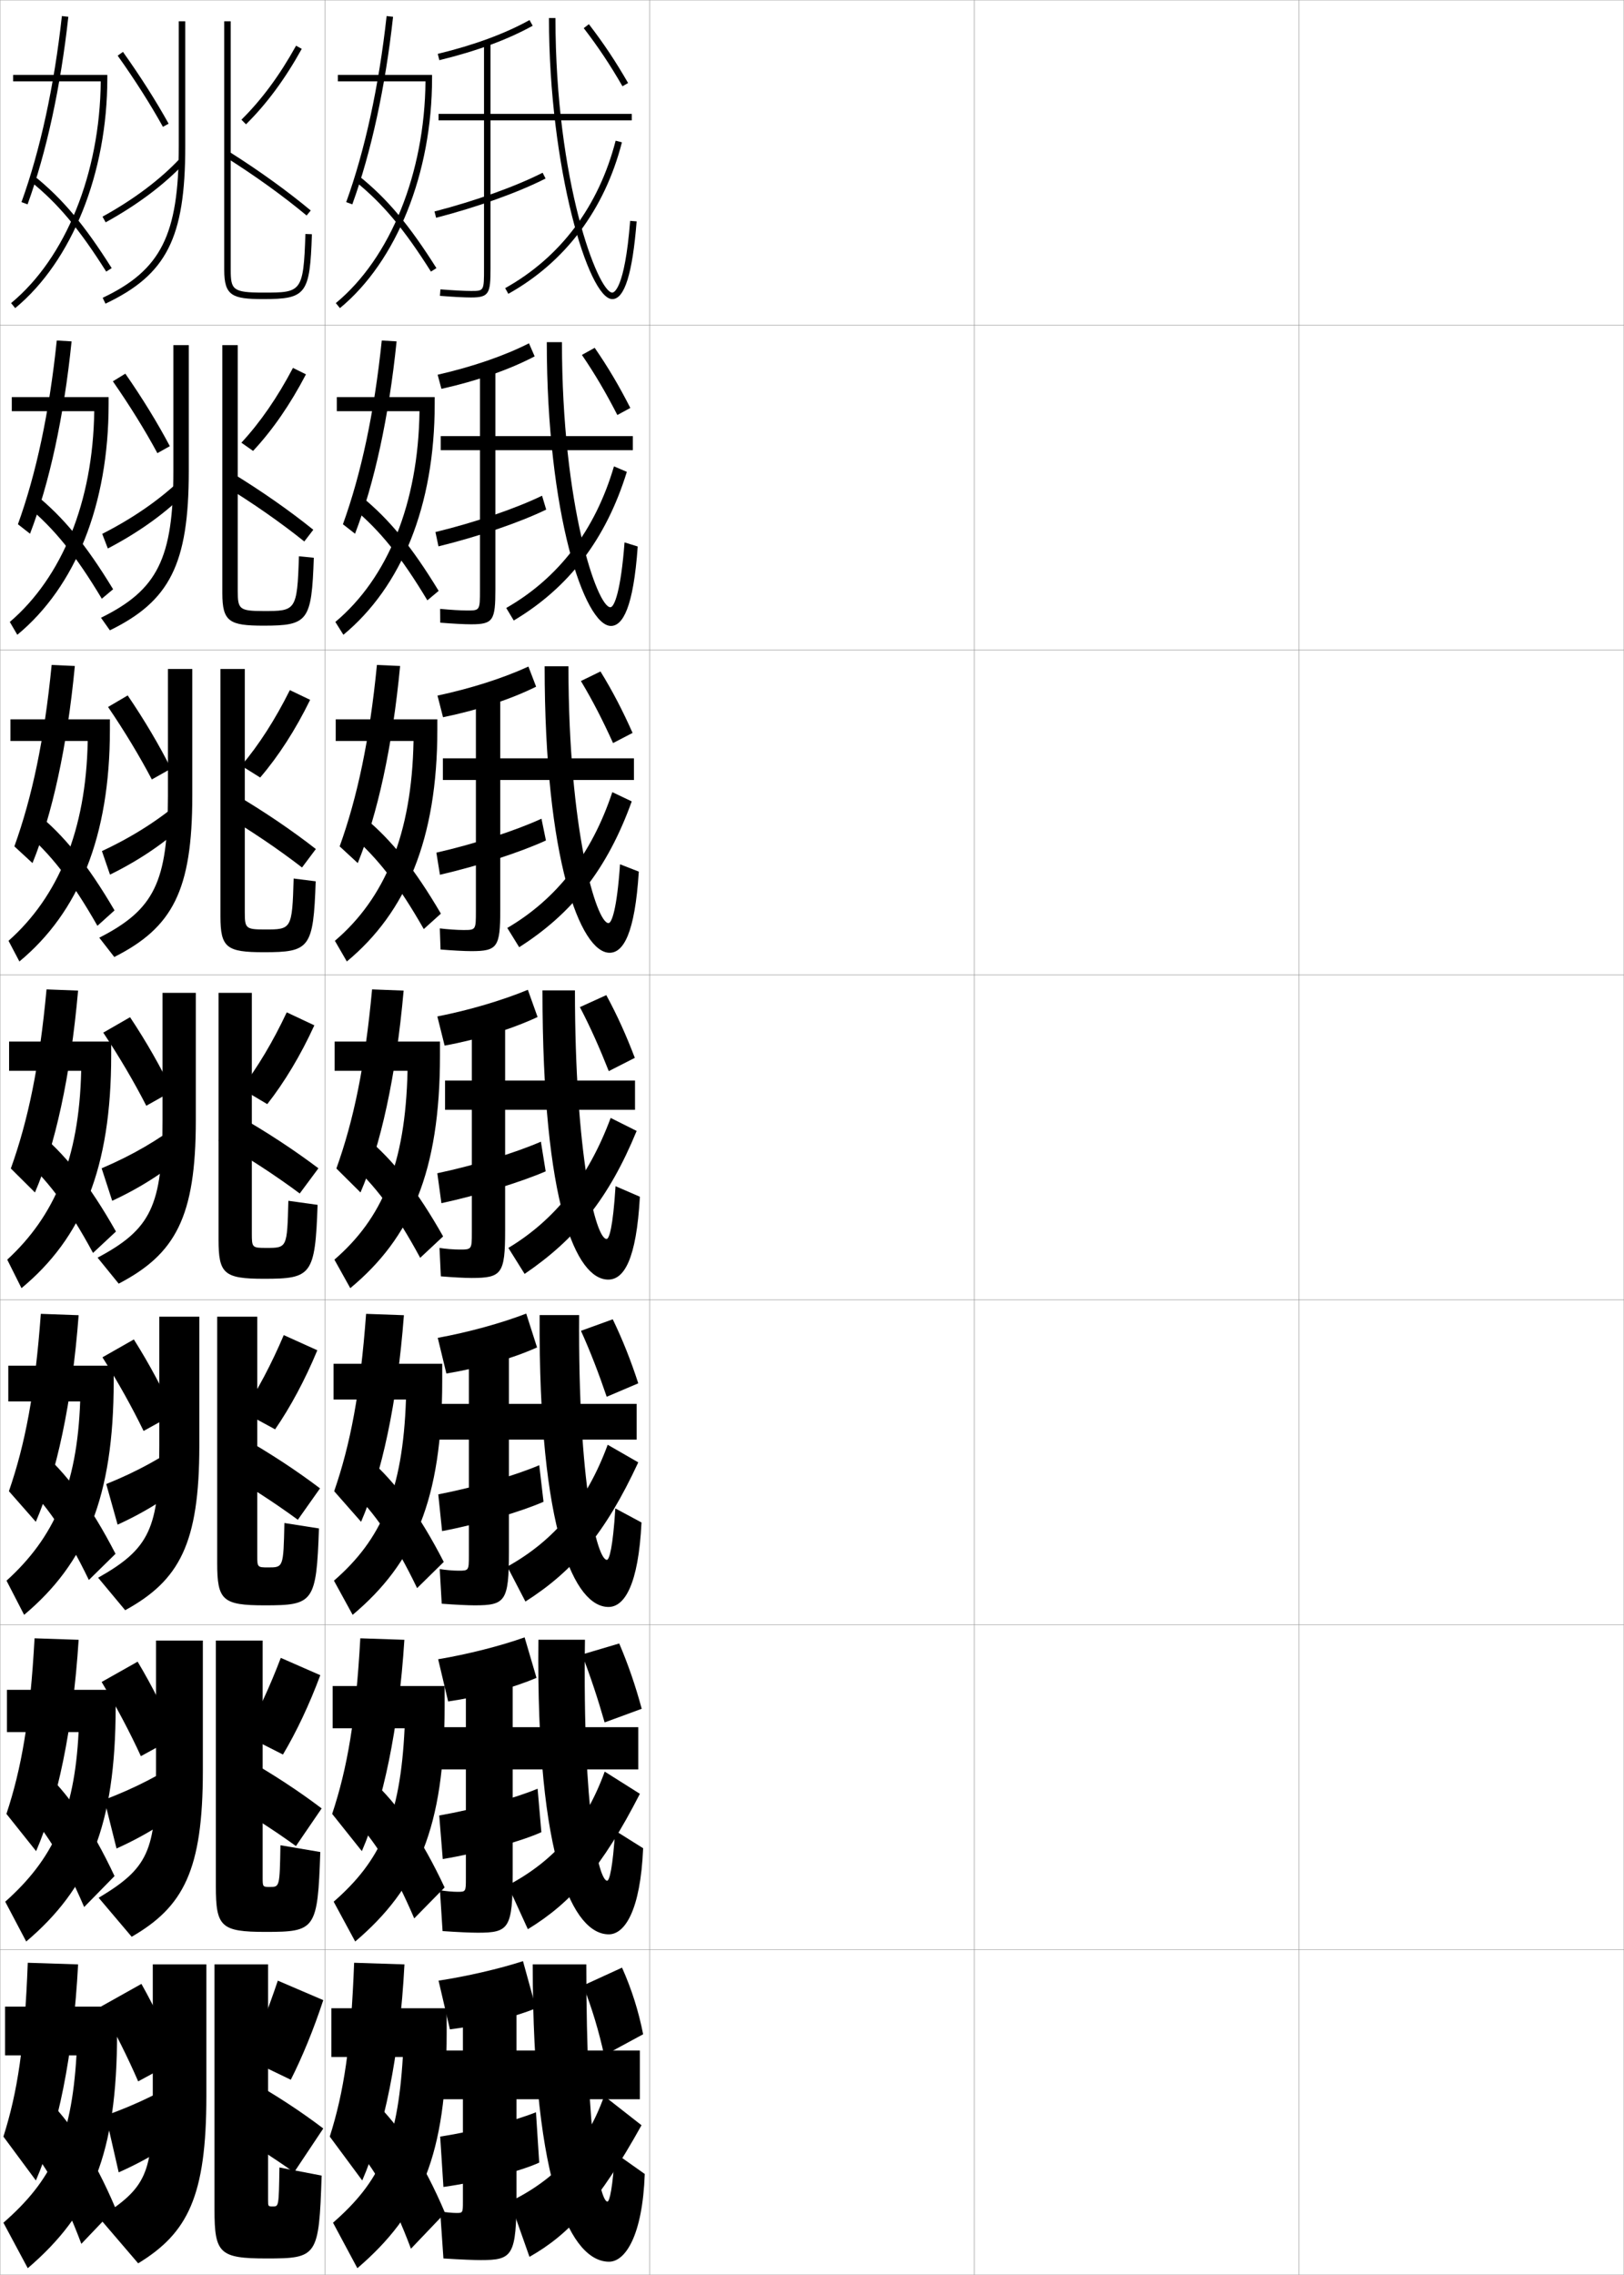 <?xml version="1.0" encoding="utf-8"?>
<!-- Generator: Adobe Illustrator 11 Build 225, SVG Export Plug-In . SVG Version: 6.0.0 Build 78)  -->
<!DOCTYPE svg PUBLIC "-//W3C//DTD SVG 1.0//EN"    "http://www.w3.org/TR/2001/REC-SVG-20010904/DTD/svg10.dtd">
<svg  xmlns="http://www.w3.org/2000/svg" xmlns:xlink="http://www.w3.org/1999/xlink" xmlns:a="http://ns.adobe.com/AdobeSVGViewerExtensions/3.0/"
	 width="500.1" height="700.1" viewBox="0 0 500.1 700.1"
	 overflow="visible" enable-background="new 0 0 500.1 700.1" xml:space="preserve">
		<g id="glyphs">
			<g>
				<rect x="0.05" y="0.05" fill="none" stroke="#999999" stroke-width="0.1" width="100" height="100"/> 
				<rect x="0.05" y="100.05" fill="none" stroke="#999999" stroke-width="0.1" width="100" height="100"/> 
				<rect x="0.05" y="200.05" fill="none" stroke="#999999" stroke-width="0.1" width="100" height="100"/> 
				<rect x="0.05" y="300.05" fill="none" stroke="#999999" stroke-width="0.1" width="100" height="100"/> 
				<rect x="0.05" y="400.05" fill="none" stroke="#999999" stroke-width="0.1" width="100" height="100"/> 
				<rect x="0.05" y="500.05" fill="none" stroke="#999999" stroke-width="0.1" width="100" height="100"/> 
				<rect x="0.05" y="600.05" fill="none" stroke="#999999" stroke-width="0.1" width="100" height="100"/> 
				<rect x="100.05" y="0.05" fill="none" stroke="#999999" stroke-width="0.1" width="100" height="100"/> 
				<rect x="100.05" y="100.05" fill="none" stroke="#999999" stroke-width="0.1" width="100" height="100"/> 
				<rect x="100.05" y="200.05" fill="none" stroke="#999999" stroke-width="0.1" width="100" height="100"/> 
				<rect x="100.05" y="300.05" fill="none" stroke="#999999" stroke-width="0.1" width="100" height="100"/> 
				<rect x="100.05" y="400.05" fill="none" stroke="#999999" stroke-width="0.1" width="100" height="100"/> 
				<rect x="100.05" y="500.05" fill="none" stroke="#999999" stroke-width="0.1" width="100" height="100"/> 
				<rect x="100.05" y="600.05" fill="none" stroke="#999999" stroke-width="0.1" width="100" height="100"/> 
				<rect x="200.05" y="0.05" fill="none" stroke="#999999" stroke-width="0.1" width="100" height="100"/> 
				<rect x="200.05" y="100.05" fill="none" stroke="#999999" stroke-width="0.1" width="100" height="100"/> 
				<rect x="200.05" y="200.05" fill="none" stroke="#999999" stroke-width="0.1" width="100" height="100"/> 
				<rect x="200.05" y="300.05" fill="none" stroke="#999999" stroke-width="0.1" width="100" height="100"/> 
				<rect x="200.05" y="400.05" fill="none" stroke="#999999" stroke-width="0.1" width="100" height="100"/> 
				<rect x="200.05" y="500.05" fill="none" stroke="#999999" stroke-width="0.1" width="100" height="100"/> 
				<rect x="200.05" y="600.05" fill="none" stroke="#999999" stroke-width="0.1" width="100" height="100"/> 
				<rect x="300.05" y="0.05" fill="none" stroke="#999999" stroke-width="0.1" width="100" height="100"/> 
				<rect x="300.05" y="100.05" fill="none" stroke="#999999" stroke-width="0.1" width="100" height="100"/> 
				<rect x="300.05" y="200.05" fill="none" stroke="#999999" stroke-width="0.1" width="100" height="100"/> 
				<rect x="300.05" y="300.05" fill="none" stroke="#999999" stroke-width="0.1" width="100" height="100"/> 
				<rect x="300.05" y="400.05" fill="none" stroke="#999999" stroke-width="0.1" width="100" height="100"/> 
				<rect x="300.05" y="500.05" fill="none" stroke="#999999" stroke-width="0.1" width="100" height="100"/> 
				<rect x="300.05" y="600.05" fill="none" stroke="#999999" stroke-width="0.1" width="100" height="100"/> 
				<rect x="400.05" y="0.05" fill="none" stroke="#999999" stroke-width="0.1" width="100" height="100"/> 
				<rect x="400.05" y="100.05" fill="none" stroke="#999999" stroke-width="0.1" width="100" height="100"/> 
				<rect x="400.05" y="200.05" fill="none" stroke="#999999" stroke-width="0.1" width="100" height="100"/> 
				<rect x="400.05" y="300.05" fill="none" stroke="#999999" stroke-width="0.1" width="100" height="100"/> 
				<rect x="400.05" y="400.05" fill="none" stroke="#999999" stroke-width="0.1" width="100" height="100"/> 
				<rect x="400.05" y="500.05" fill="none" stroke="#999999" stroke-width="0.1" width="100" height="100"/> 
				<rect x="400.05" y="600.05" fill="none" stroke="#999999" stroke-width="0.1" width="100" height="100"/> 
			</g>
			<g>
				<g>
					<path d="M131.026,25.05c-0.244,28.242-10.766,54.318-27.613,68.229l1.273,1.543
						c17.495-14.445,28.363-41.563,28.363-70.771v-1h-29v2H131.026z"/>
					<path d="M106.609,62.209l1.881,0.682c5.822-16.058,10.163-36.021,12.554-57.731
						l-1.988-0.219C116.683,26.495,112.379,46.298,106.609,62.209z"/>
					<path d="M109.421,55.827c8.449,6.829,14.978,14.611,23.283,27.757l1.691-1.068
						C125.962,69.169,119.312,61.25,110.679,54.272L109.421,55.827z"/>
				</g>
				<g>
					<path d="M129.184,126.549c-0.382,28.461-9.789,51.347-25.915,64.857l2.478,3.953
						c17.871-14.783,28.117-39.621,28.117-71.06v-2.083h-30.147v4.333H129.184z"/>
					<path d="M105.602,161.343l3.729,2.913c5.933-15.479,10.417-35.853,12.797-59.196
						l-4.565-0.271C115.248,127.07,111.217,145.798,105.602,161.343z"/>
					<path d="M108.696,156.336c8.389,7,14.878,15.051,22.905,28.418l3.48-2.909
						c-8.25-13.54-15.098-21.934-23.723-28.976L108.696,156.336z"/>
				</g>
				<g>
					<path d="M127.343,228.05c-0.52,28.68-8.811,48.375-24.217,61.486l3.682,6.362
						c18.247-15.12,27.87-37.679,27.87-71.348v-3.167h-31.294v6.667H127.343z"/>
					<path d="M104.595,260.478l5.577,5.144c6.043-14.898,10.67-35.684,13.04-60.66
						l-7.141-0.323C113.813,227.645,110.056,245.3,104.595,260.478z"/>
					<path d="M107.972,256.845c8.328,7.171,14.779,15.492,22.527,29.08l5.27-4.75
						c-8.065-13.734-15.114-22.601-23.729-29.707L107.972,256.845z"/>
				</g>
				<g>
					<path d="M103.05,320.55v9h22.451c-0.658,28.898-7.834,45.403-22.52,58.114
						l4.887,8.771c18.623-15.457,27.623-35.736,27.623-71.636v-4.25H103.05z"/>
					<path d="M103.587,359.612l7.426,7.375c6.154-14.319,10.924-35.515,13.283-62.125
						l-9.717-0.375C112.378,328.22,108.895,344.801,103.587,359.612z"/>
					<path d="M107.247,357.354c8.268,7.343,14.68,15.932,22.148,29.741l7.059-6.59
						c-7.881-13.928-15.129-23.27-23.734-30.439L107.247,357.354z"/>
				</g>
				<g>
					<path d="M102.716,419.716v11h22.301c-0.98,28.219-7.609,43.093-22.18,55.743
						l5.758,10.515c18.927-15.891,27.583-35.457,27.583-71.924v-5.334H102.716z"/>
					<path d="M102.908,458.925l8.284,9.416c6.321-14.651,11.127-36.452,13.189-63.583
						l-11.645-0.416C110.95,428.641,107.898,444.478,102.908,458.925z"/>
					<path d="M107.514,457.919c7.955,7.66,14.061,16.58,20.932,30.827l8.206-8.06
						c-7.456-14.476-14.719-24.426-23.156-31.793L107.514,457.919z"/>
				</g>
				<g>
					<path d="M102.443,518.883v13h22.15c-1.302,27.539-7.385,40.781-21.84,53.372
						l6.629,12.257c19.23-16.325,27.541-35.179,27.541-72.212v-6.417H102.443z"/>
					<path d="M102.289,558.237l9.142,11.458c6.488-14.984,11.331-37.39,13.094-65.041
						l-13.572-0.459C109.582,529.062,106.962,544.154,102.289,558.237z"/>
					<path d="M107.842,558.484c7.643,7.979,13.441,17.229,19.716,31.914l9.353-9.53
						c-7.031-15.023-14.31-25.581-22.579-33.146L107.842,558.484z"/>
				</g>
				<g>
					<path d="M102.05,618.05v15h22c-1.624,26.858-7.16,38.47-21.5,51l7.5,14
						c19.534-16.759,27.5-34.899,27.5-72.5v-7.5H102.05z"/>
					<path d="M109.05,604.05c-0.955,25.435-3.144,39.781-7.5,53.5l10,13.5
						c6.655-15.317,11.534-38.328,13-66.5L109.05,604.05z"/>
					<path d="M108.05,659.05c7.33,8.297,12.821,17.878,18.5,33l10.5-11
						c-6.606-15.571-13.899-26.737-22-34.5L108.05,659.05z"/>
				</g>
			</g>
			<g>
				<path d="M134.814,16.578l0.471,1.943c11.358-2.752,21.03-6.317,28.749-10.597
					l-0.969-1.75C155.503,10.368,145.998,13.868,134.814,16.578z"/>
				<path d="M194.55,35.05h-43.5v-22h-2v22h-14v2h14v45.5c0,7,0,7-4,7
					c-1.981,0-5.504-0.186-9.421-0.497l-0.158,1.994
					c4.025,0.319,7.518,0.503,9.579,0.503c5.593,0,6-1.245,6-9v-45.5h43.5V35.05z"/>
				<path d="M133.8,65.081l0.5,1.937c12.675-3.273,25.274-7.788,33.703-12.076
					l-0.906-1.783C158.789,57.385,146.342,61.842,133.8,65.081z"/>
				<path d="M169.05,5.55c0,46.071,12.153,86.5,19.5,86.5c3.767,0,6.219-7.824,7.497-23.921
					l-1.994-0.158c-1.703,21.46-5.119,22.079-5.503,22.079c-4.362,0-17.5-34.124-17.5-84.5
					H169.05z"/>
				<path d="M155.562,88.677l0.975,1.746c17.557-9.803,29.652-25.925,34.981-46.624
					l-1.938-0.498C184.393,63.457,172.629,79.147,155.562,88.677z"/>
				<path d="M179.757,8.659c4.467,5.805,8.145,11.322,11.927,17.89l1.732-0.998
					c-3.827-6.647-7.551-12.233-12.073-18.11L179.757,8.659z"/>
			</g>
			<g>
				<g>
					<path d="M134.769,115.324c10.74-2.451,20.453-5.788,28.125-9.668l1.748,4.017
						c-7.779,4.079-17.588,7.51-28.708,9.998L134.769,115.324z"/>
					<path d="M194.883,134.216h-42.333v-21.417h-4.75v21.417h-12.083v4.333h12.083v42.917
						c0,6.41-0.011,6.417-3.934,6.417c-1.925,0-5.148-0.195-8.333-0.497
						l0.034,4.245c3.908,0.317,7.48,0.502,9.545,0.502
						c6.801,0,7.438-1.244,7.438-10.833v-42.75h42.333V134.216z"/>
					<path d="M134.09,163.743l0.936,4.402c12.236-2.996,25-7.355,33.17-11.314
						l-1.276-4.272C158.798,156.498,146.245,160.789,134.09,163.743z"/>
					<path d="M168.383,105.299c0,52.822,11.588,87.334,19.75,87.334
						c3.615,0,6.917-5.601,8.248-24.447l-4.059-1.26
						c-1.115,14.777-3.121,19.958-4.356,19.958c-4.053,0-14.917-31.187-14.917-81.584
						H168.383z"/>
					<path d="M155.89,187.107l2.318,3.857c16.927-10.085,28.396-24.971,34.821-45.75
						l-3.96-1.692C183.274,163.228,171.979,177.911,155.89,187.107z"/>
					<path d="M179.193,109.226c4.08,5.972,7.47,11.782,10.914,18.491l3.999-2.165
						c-3.432-6.741-6.842-12.525-10.977-18.508L179.193,109.226z"/>
				</g>
				<g>
					<path d="M134.724,214.069c10.297-2.191,20.219-5.365,27.998-8.934l2.371,6.195
						c-7.839,3.877-17.787,7.175-28.667,9.399L134.724,214.069z"/>
					<path d="M195.216,233.383h-41.167v-20.833h-7.5v20.833h-10.167v6.667h10.167v40.333
						c0,5.821-0.021,5.833-3.866,5.833c-1.869,0-4.793-0.206-7.247-0.498
						l0.226,6.495c3.79,0.315,7.443,0.502,9.511,0.502
						c8.01,0,8.876-1.243,8.876-12.667v-40h41.167V233.383z"/>
					<path d="M134.38,262.405l1.098,6.808c11.797-2.719,24.726-6.923,32.637-10.553
						l-1.373-6.703C158.809,255.611,146.149,259.735,134.38,262.405z"/>
					<path d="M167.716,205.05c0,59.572,11.023,88.167,20,88.167
						c4.214,0,7.79-5.824,8.999-24.974l-5.779-2.255
						c-0.96,13.839-2.554,18.104-3.553,18.104c-3.743,0-12.333-28.625-12.333-79.042
						H167.716z"/>
					<path d="M156.22,285.579l3.659,5.929c16.297-10.369,27.138-24.017,34.66-44.875
						l-5.98-2.846C182.16,263.039,171.333,276.714,156.22,285.579z"/>
					<path d="M178.886,209.587c3.692,6.141,6.796,12.243,9.902,19.094l6.009-3.125
						c-3.036-6.833-6.133-12.817-9.881-18.907L178.886,209.587z"/>
				</g>
				<g>
					<path d="M134.679,312.815c9.854-1.932,19.983-4.943,27.871-8.199l2.993,8.374
						c-7.899,3.676-17.984,6.839-28.626,8.801L134.679,312.815z"/>
					<path d="M155.55,378.8v-37.25h40v-9h-40v-20.25h-10.25v20.25h-8.25v9h8.25v37.75
						c0,5.231-0.032,5.25-3.799,5.25c-1.813,0-4.438-0.216-6.16-0.498l0.418,8.746
						c3.672,0.312,7.405,0.502,9.478,0.502
						C154.454,393.3,155.55,392.058,155.55,378.8z"/>
					<path d="M134.671,361.067l1.26,9.215c11.359-2.441,24.451-6.491,32.104-9.791
						l-1.469-9.133C158.818,354.725,146.054,358.682,134.671,361.067z"/>
					<path d="M167.05,304.8c0,66.322,10.458,89,20.25,89c4.813,0,8.661-6.046,9.75-25.5l-7.5-3.25
						c-0.806,12.901-1.987,16.25-2.75,16.25c-3.434,0-9.75-26.062-9.75-76.5H167.05z"/>
					<path d="M156.55,384.05l5,8c15.667-10.651,25.881-23.063,34.5-44l-8-4
						C181.046,362.851,170.688,375.518,156.55,384.05z"/>
					<path d="M178.578,309.948c3.306,6.309,6.122,12.703,8.89,19.695l8.02-4.086
						c-2.641-6.927-5.424-13.108-8.785-19.305L178.578,309.948z"/>
				</g>
			</g>
			<g>
				<path d="M165.379,414.677c-7.587,3.389-17.522,6.311-27.918,8.033l-2.658-10.982
					c9.467-1.725,19.589-4.517,27.247-7.467L165.379,414.677z"/>
				<path d="M156.717,477.716v-34.666h39.333v-11h-39.333v-19.834h-12.333v19.834h-9.167v11
					h9.167v35.666c0,4.644-0.037,4.668-3.2,4.668c-1.584,0-4.055-0.205-5.773-0.5
					l0.612,10.664c4.255,0.326,8.116,0.502,10.151,0.502
					C155.587,494.05,156.717,492.809,156.717,477.716z"/>
				<path d="M167.373,462.177l-1.312-11.254c-7.323,3.12-19.852,6.807-31.097,8.973
					l1.173,11.309C147.548,469.036,160.473,465.216,167.373,462.177z"/>
				<path d="M166.175,404.716c-0.375,67.442,10.936,89.834,21.208,89.834
					c4.872,0,9.213-6.69,10.167-26l-8.065-4.334
					c-0.753,12.15-1.868,15.834-2.602,15.834c-2.978,0-8.916-23.293-8.541-75.334
					H166.175z"/>
				<path d="M156.217,482.134l5.583,10.75c14.738-9.385,24.599-20.969,34.75-42.834
					l-9.417-5.416C180.623,462.315,170.645,474.115,156.217,482.134z"/>
				<path d="M178.902,409.565c2.949,6.498,5.528,13.241,7.927,20.297l9.721-4.141
					c-2.267-6.973-4.789-13.353-7.856-19.703L178.902,409.565z"/>
			</g>
			<g>
				<path d="M165.214,516.363c-7.274,3.101-17.059,5.781-27.209,7.267l-3.079-12.991
					c9.081-1.518,19.195-4.089,26.624-6.733L165.214,516.363z"/>
				<path d="M157.883,576.633v-32.083h38.667v-13h-38.667v-19.417h-14.417v19.417h-7.583v13
					h7.583v33.583c0,4.055-0.042,4.084-2.6,4.084c-1.354,0-3.672-0.193-5.387-0.5
					l0.806,12.582c4.837,0.339,8.826,0.501,10.826,0.501
					C156.719,594.8,157.883,593.56,157.883,576.633z"/>
				<path d="M166.711,563.863l-1.156-13.377c-6.899,2.875-19.19,6.29-30.298,8.236
					l1.087,13.404C147.806,570.23,160.564,566.64,166.711,563.863z"/>
				<path d="M165.8,504.633c-0.75,68.562,10.914,90.667,21.667,90.667
					c4.931,0,9.765-7.335,10.583-26.5l-8.63-5.417
					c-0.701,11.399-1.749,15.417-2.454,15.417c-2.521,0-7.583-20.525-6.833-74.167
					H165.8z"/>
				<path d="M156.383,580.217l6.167,13.5c13.31-8.118,22.817-18.872,34.5-41.667
					l-10.833-6.833C180.2,561.781,170.601,572.713,156.383,580.217z"/>
				<path d="M179.226,509.183c2.592,6.688,4.934,13.779,6.964,20.898l11.423-4.195
					c-1.894-7.018-4.154-13.597-6.928-20.102L179.226,509.183z"/>
			</g>
			<g>
				<path d="M165.05,618.05c-6.961,2.813-16.597,5.253-26.5,6.5l-3.5-15
					c8.694-1.311,18.801-3.661,26-6L165.05,618.05z"/>
				<path d="M159.05,675.55v-29.5h38v-15h-38v-19h-16.5v19h-6.5v15h6.5v31.5c0,3.466-0.047,3.5-2,3.5
					c-1.125,0-3.289-0.182-5-0.5l1,14.5c5.42,0.352,9.536,0.5,11.5,0.5
					C157.852,695.55,159.05,694.311,159.05,675.55z"/>
				<path d="M166.05,665.55l-1-15.5c-6.475,2.63-18.529,5.773-29.5,7.5l1,15.5
					C148.063,671.425,160.655,668.064,166.05,665.55z"/>
				<path d="M187.05,677.55c-2.065,0-6.5-17.758-6.5-73h-16.5c0,69.681,12.267,91.5,23.5,91.5
					c4.989,0,10.317-7.979,11-27l-9.195-6.5
					C188.706,673.197,187.726,677.55,187.05,677.55z"/>
				<path d="M157.05,677.55l6,17c12.131-6.852,21.285-16.775,34.5-40.5l-11.5-9
					C180.526,660.496,171.308,670.561,157.05,677.55z"/>
				<path d="M179.55,611.05c2.733,6.878,4.938,14.295,6.5,21.5l12-6.5
					c-1.397-7.089-3.521-13.841-6.5-20.5L179.55,611.05z"/>
			</g>
			<g>
				<path d="M55.05,6.55v38.5c0,27.205-5.474,38.092-23.428,46.597l0.855,1.807
					c18.831-8.919,24.572-20.228,24.572-48.403v-38.5H55.05z"/>
				<path d="M69.05,6.55v76.5c0,7.94,2.412,9,12,9c13.271,0,14.393-1.493,15-19.967
					l-2-0.066c-0.592,18.033-1.293,18.033-13,18.033c-9.383,0-10-0.88-10-7v-76.5H69.05z"/>
				<path d="M36.235,17.13c5.278,7.404,10.099,14.979,13.939,21.905l1.75-0.971
					c-3.878-6.99-8.74-14.631-14.061-22.095L36.235,17.13z"/>
				<path d="M31.567,66.674l0.965,1.752c9.715-5.341,18.1-11.632,24.247-18.192
					l-1.459-1.367C49.315,55.275,41.102,61.433,31.567,66.674z"/>
				<path d="M74.347,36.839l1.406,1.422c6.389-6.315,12.006-13.913,17.172-23.226
					l-1.75-0.971C86.104,23.209,80.599,30.658,74.347,36.839z"/>
				<path d="M69.516,48.396c9.13,5.766,17.737,11.963,24.894,17.923l1.281-1.537
					c-7.224-6.015-15.904-12.266-25.106-18.077L69.516,48.396z"/>
			</g>
			<g>
				<g>
					<path d="M53.383,144.966c0,26.928-4.865,36.58-22.285,45.148l2.737,3.871
						c18.371-8.978,24.298-20.307,24.298-49.019v-38.75h-4.75V144.966z"/>
					<path d="M96.633,171.655c-0.655,19.553-1.789,20.895-15.5,20.895
						c-10.501,0-12.667-1.224-12.667-10v-76.333h4.75v75.667
						c0,5.557,0.439,6.167,7.917,6.167c9.924,0,10.399-0.005,10.917-16.855
						L96.633,171.655z"/>
					<path d="M34.757,117.353c5.209,7.477,9.928,15.103,13.709,22.104l3.833-2.147
						c-3.757-7.109-8.466-14.792-13.707-22.313L34.757,117.353z"/>
					<path d="M31.478,164.299l1.727,4.501c9.626-5.018,17.937-11.013,24.165-17.378
						l-1.723-3.828C49.124,153.801,41.017,159.45,31.478,164.299z"/>
					<path d="M74.331,136.242l3.604,2.531c6.004-6.428,11.438-14.291,16.282-23.567
						l-4-1.98C85.44,122.292,80.167,129.948,74.331,136.242z"/>
					<path d="M68.776,149.28c9.125,5.571,17.708,11.569,24.929,17.365l2.771-3.608
						c-7.274-5.866-15.979-11.957-25.154-17.551L68.776,149.28z"/>
				</g>
				<g>
					<path d="M51.716,244.883c0,26.65-4.255,35.067-21.143,43.699l4.619,5.936
						c17.91-9.037,24.024-20.385,24.024-49.635v-39h-7.5V244.883z"/>
					<path d="M97.216,271.228c-0.703,20.632-1.847,21.822-16,21.822
						c-11.415,0-13.333-1.388-13.333-11v-76.167h7.5v74.834
						c0,4.993,0.262,5.333,6.208,5.333c8.141,0,8.389-0.011,8.833-15.678
						L97.216,271.228z"/>
					<path d="M33.278,217.576c5.14,7.55,9.758,15.227,13.479,22.302l5.917-3.323
						c-3.637-7.229-8.193-14.953-13.354-22.532L33.278,217.576z"/>
					<path d="M31.389,261.924l2.488,7.25c9.538-4.695,17.774-10.394,24.083-16.564
						l-1.986-6.289C48.933,252.327,40.933,257.467,31.389,261.924z"/>
					<path d="M74.315,235.646l5.802,3.641c5.619-6.542,10.871-14.668,15.391-23.909
						l-6.25-2.99C84.778,221.377,79.736,229.238,74.315,235.646z"/>
					<path d="M68.038,250.165c9.12,5.377,17.678,11.175,24.965,16.808l4.26-5.679
						c-7.325-5.717-16.053-11.648-25.202-17.026L68.038,250.165z"/>
				</g>
				<g>
					<path d="M50.05,344.8c0,26.373-3.646,33.555-20,42.25l6.5,8
						c17.449-9.096,23.75-20.464,23.75-50.25v-39.25h-10.25V344.8z"/>
					<path d="M97.8,370.8c-0.75,21.711-1.906,22.75-16.5,22.75c-12.328,0-14-1.552-14-12v-76h10.25v74
						c0,4.43,0.083,4.5,4.5,4.5c6.357,0,6.38-0.016,6.75-14.5L97.8,370.8z"/>
					<path d="M31.8,317.8c5.071,7.622,9.588,15.35,13.25,22.5l8-4.5
						c-3.516-7.348-7.919-15.114-13-22.75L31.8,317.8z"/>
					<path d="M31.3,359.55l3.25,10c9.449-4.372,17.611-9.774,24-15.75l-2.25-8.75
						C48.741,350.854,40.849,355.484,31.3,359.55z"/>
					<path d="M74.3,335.05l8,4.75c5.234-6.654,10.304-15.046,14.5-24.25l-8.5-4
						C84.116,320.461,79.306,328.528,74.3,335.05z"/>
					<path d="M67.3,351.05c9.115,5.184,17.647,10.781,25,16.25l5.75-7.75
						c-7.375-5.568-16.128-11.339-25.25-16.5L67.3,351.05z"/>
				</g>
			</g>
			<g>
				<path d="M49.05,444.884c0,25.619-3.093,31.773-18.833,40.666l8.333,10
					c16.704-9.162,22.833-20.478,22.833-50.666v-39.668H49.05V444.884z"/>
				<path d="M98.217,470.384c-0.777,22.795-1.704,23.666-16.667,23.666
					c-13.036,0-14.667-1.559-14.667-13v-75.834h12.334v73.5
					c0,3.617,0.057,3.668,3.375,3.668c4.67,0,4.689-0.014,4.987-13.668
					L98.217,470.384z"/>
				<path d="M31.55,417.716c4.861,7.711,9.158,15.445,12.667,22.668l9.333-5.168
					c-3.3-7.463-7.474-15.291-12.333-23L31.55,417.716z"/>
				<path d="M32.717,456.716l3.5,12.5c9.688-4.412,18.086-9.926,24.833-16.166l-2.5-10.5
					C50.287,448.438,42.379,452.824,32.717,456.716z"/>
				<path d="M74.883,434.55l9.834,5.334c4.679-6.784,9.221-15.216,13-24.334
					l-10.334-4.666C83.64,419.69,79.306,427.899,74.883,434.55z"/>
				<path d="M67.383,452.05c8.845,5,17.172,10.408,24.334,15.666l6.833-9.666
					c-7.145-5.41-15.674-11.032-24.5-16L67.383,452.05z"/>
			</g>
			<g>
				<path d="M48.05,544.967c0,24.865-2.539,29.992-17.667,39.083l10.167,12
					c15.958-9.228,21.917-20.491,21.917-51.083v-40.084H48.05V544.967z"/>
				<path d="M98.633,569.967c-0.805,23.879-1.501,24.583-16.833,24.583
					c-13.745,0-15.333-1.564-15.333-14v-75.667h14.417v73c0,2.803,0.031,2.834,2.25,2.834
					c2.983,0,2.999-0.011,3.225-12.834L98.633,569.967z"/>
				<path d="M31.3,517.633c4.651,7.798,8.729,15.541,12.083,22.834l10.667-5.834
					c-3.084-7.579-7.028-15.47-11.667-23.25L31.3,517.633z"/>
				<path d="M32.133,553.883l3.75,15c9.926-4.453,18.561-10.079,25.667-16.583l-2.75-12.25
					C49.833,546.024,41.909,550.164,32.133,553.883z"/>
				<path d="M75.466,534.05l11.667,5.917c4.124-6.913,8.138-15.385,11.5-24.417
					l-12.167-5.333C83.164,518.919,79.306,527.271,75.466,534.05z"/>
				<path d="M67.466,553.05c8.574,4.816,16.696,10.036,23.667,15.083l7.917-11.583
					c-6.915-5.251-15.22-10.726-23.75-15.5L67.466,553.05z"/>
			</g>
			<g>
				<path d="M47.05,645.05c0,24.112-1.985,28.211-16.5,37.5l12,14
					c15.213-9.294,21-20.505,21-51.5v-40.5h-16.5V645.05z"/>
				<path d="M99.05,669.55c-0.832,24.964-1.298,25.5-17,25.5c-14.453,0-16-1.57-16-15v-75.5h16.5
					v72.5c0,1.989,0.011,2,1.5,2c1.794,0,1.808-0.008,2-12L99.05,669.55z"/>
				<path d="M31.05,617.55c4.441,7.886,8.3,15.636,11.5,23l12-6.5
					c-2.869-7.695-6.582-15.647-11-23.5L31.05,617.55z"/>
				<path d="M32.55,651.05l4,17.5c10.164-4.494,19.035-10.231,26.5-17l-3-14
					C50.379,643.609,42.439,647.504,32.55,651.05z"/>
				<path d="M85.55,609.55c-2.862,8.599-6.243,17.093-9.5,24l13.5,6.5
					c3.568-7.042,7.055-15.554,10-24.5L85.55,609.55z"/>
				<path d="M67.55,654.05c8.304,4.633,16.22,9.663,23,14.5l9-13.5
					c-6.686-5.093-14.767-10.419-23-15L67.55,654.05z"/>
			</g>
			<g>
				<g>
					<path d="M31.026,25.05c-0.244,28.242-10.766,54.318-27.613,68.229l1.273,1.543
						c17.495-14.445,28.363-41.563,28.363-70.771v-1h-29v2H31.026z"/>
					<path d="M6.609,62.209l1.881,0.682C14.312,46.833,18.653,26.869,21.044,5.159
						l-1.988-0.219C16.683,26.495,12.379,46.298,6.609,62.209z"/>
					<path d="M9.421,55.827c8.449,6.829,14.978,14.611,23.283,27.757l1.691-1.068
						C25.962,69.169,19.312,61.25,10.679,54.272L9.421,55.827z"/>
				</g>
				<g>
					<path d="M29.019,126.55c-0.37,27.907-9.943,51.136-25.999,64.857l2.311,3.952
						c17.876-14.787,28.117-39.979,28.117-71.06v-2.083H3.633v4.333H29.019z"/>
					<path d="M5.519,161.344l3.729,2.912c5.933-15.478,10.416-35.853,12.797-59.195
						l-4.564-0.271C15.165,127.07,11.134,145.799,5.519,161.344z"/>
					<path d="M8.204,155.623c8.507,7.048,15.048,15.13,23.147,28.631l3.48-2.909
						c-8.365-13.744-15.311-22.204-24.104-29.286L8.204,155.623z"/>
				</g>
				<g>
					<path d="M27.01,228.05c-0.496,27.573-9.121,47.953-24.385,61.486l3.349,6.362
						c18.257-15.128,27.87-38.396,27.87-71.348v-3.167H3.217v6.667H27.01z"/>
					<path d="M4.428,260.478l5.578,5.144c6.043-14.898,10.67-35.684,13.04-60.66
						l-7.141-0.323C13.646,227.645,9.89,245.3,4.428,260.478z"/>
					<path d="M6.987,255.418c8.564,7.267,15.118,15.649,23.011,29.506l5.27-4.75
						c-8.296-14.141-15.537-23.142-24.489-30.328L6.987,255.418z"/>
				</g>
			</g>
			<g>
				<g>
					<path d="M2.8,320.55v9h22.202c-0.622,27.238-8.298,44.771-22.771,58.114
						l4.387,8.771c18.638-15.47,27.623-36.812,27.623-71.636v-4.25H2.8z"/>
					<path d="M3.337,359.612l7.426,7.375c6.154-14.319,10.924-35.515,13.283-62.125
						l-9.717-0.375C12.128,328.22,8.645,344.801,3.337,359.612z"/>
					<path d="M5.771,355.214c8.621,7.486,15.188,16.169,22.875,30.381l7.059-6.59
						c-8.227-14.538-15.764-24.08-24.875-31.37L5.771,355.214z"/>
				</g>
				<g>
					<path d="M2.553,420.3v11H24.688c-0.932,26.139-8.106,41.959-22.68,55.16
						l5.424,10.514c18.937-15.899,27.582-36.175,27.582-71.924v-4.75H2.553z"/>
					<path d="M2.744,458.925l8.284,9.416c6.321-14.651,11.128-36.451,13.189-63.582
						l-11.645-0.418C10.787,428.642,7.735,444.478,2.744,458.925z"/>
					<path d="M5.95,454.993c8.191,7.756,14.399,16.738,21.417,31.254l8.206-8.061
						c-7.687-14.883-15.142-24.966-23.917-32.414L5.95,454.993z"/>
				</g>
				<g>
					<path d="M2.133,520.05v13h22.067c-1.242,25.04-7.914,39.148-22.59,52.205
						l6.462,12.257c19.235-16.329,27.541-35.537,27.541-72.212v-5.25H2.133z"/>
					<path d="M1.979,558.237l9.142,11.458c6.488-14.984,11.331-37.39,13.094-65.041
						l-13.572-0.459C9.272,529.062,6.652,544.154,1.979,558.237z"/>
					<path d="M5.957,554.771c7.761,8.026,13.61,17.308,19.958,32.127l9.353-9.53
						c-7.146-15.227-14.521-25.852-22.958-33.457L5.957,554.771z"/>
				</g>
			</g>
			<g>
				<path d="M1.55,617.55v15h22c-1.553,26.19-7.723,38.587-22.5,51.5l7.5,14
					c19.534-16.759,27.5-34.899,27.5-72.5v-8H1.55z"/>
				<path d="M8.55,604.05c-0.955,25.435-3.144,39.781-7.5,53.5l10,13.5
					c6.655-15.317,11.534-38.328,13-66.5L8.55,604.05z"/>
				<path d="M6.55,657.55c7.33,8.297,12.821,17.878,18.5,33l10.5-11
					c-6.606-15.571-13.899-26.737-22-34.5L6.55,657.55z"/>
			</g>
		</g>
	</svg>
